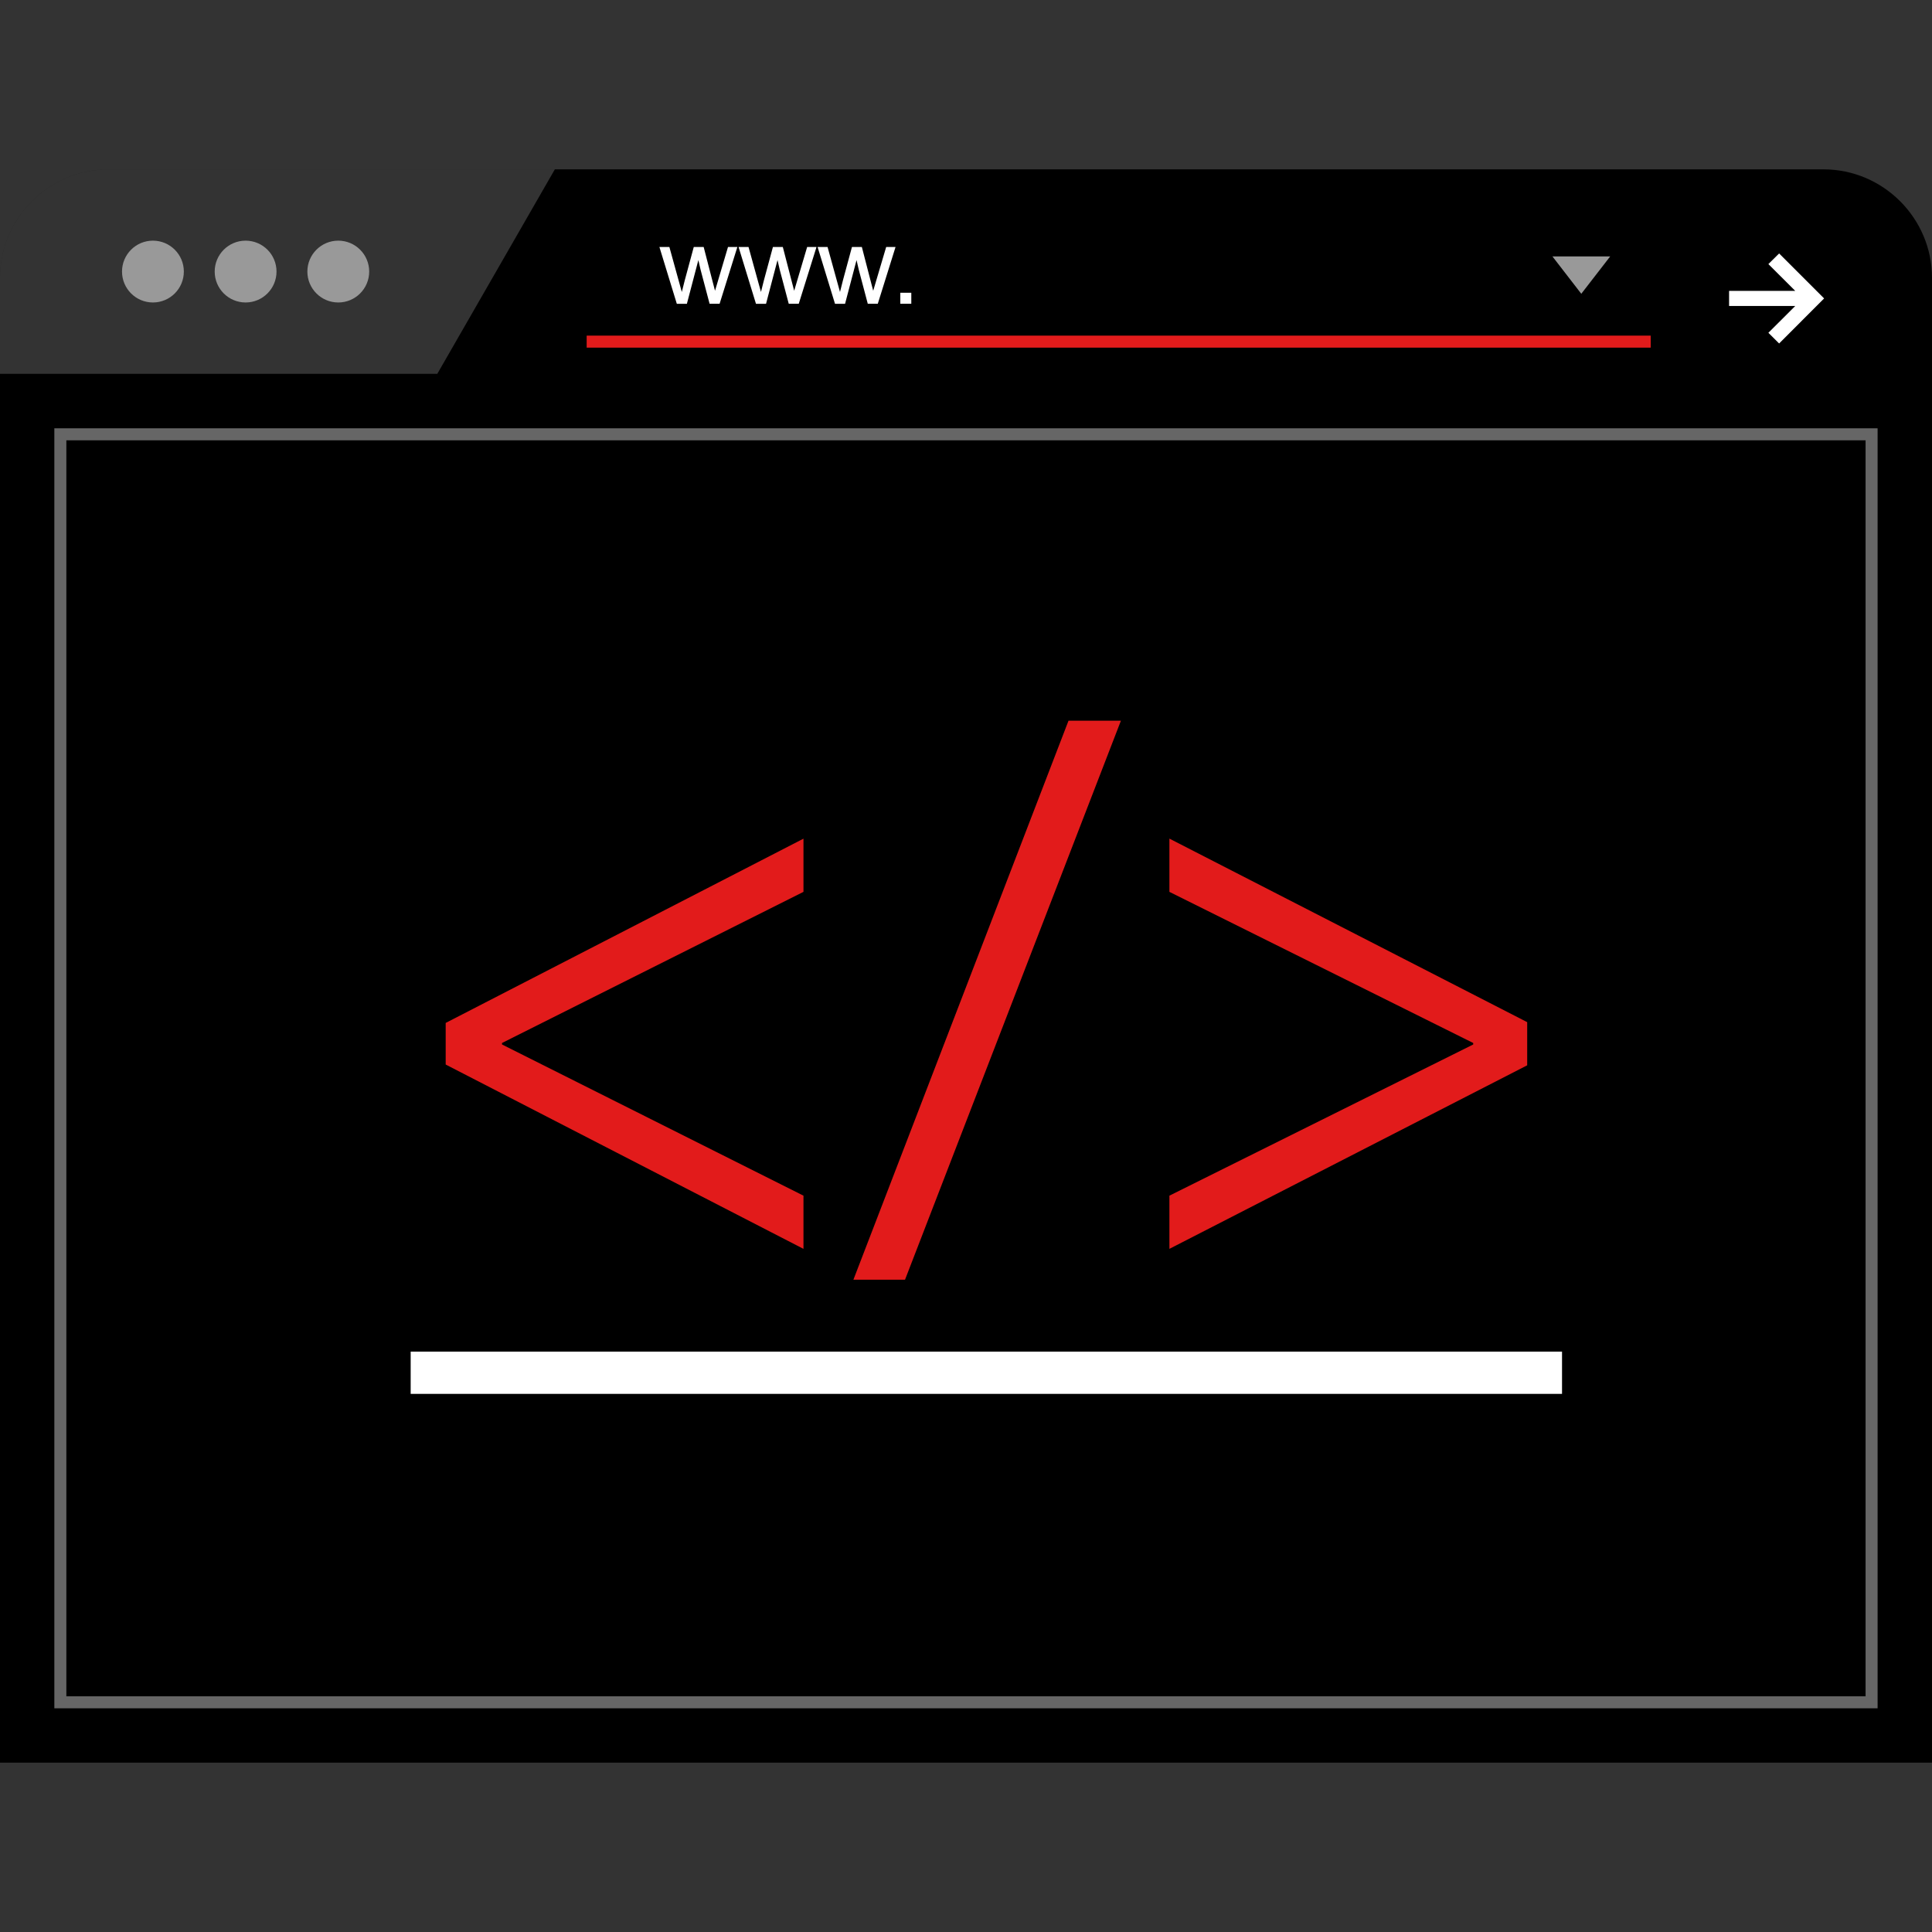<?xml version="1.0" encoding="iso-8859-1"?>
<!-- Generator: Adobe Illustrator 19.0.0, SVG Export Plug-In . SVG Version: 6.00 Build 0)  -->
<svg version="1.1" id="design" xmlns="http://www.w3.org/2000/svg"
     xmlns:xlink="http://www.w3.org/1999/xlink" x="0px" y="0px"
	 viewBox="0 0 512 512" style="enable-background:new 0 0 512 512;" xml:space="preserve">
<rect x="0" y="0" width="512" height="512" fill="#333333" stroke="none"/>
<path d="M483.248,44.88C499.056,44.88,512,57.824,512,73.632V467.12H0V73.632C0,57.824,12.944,44.88,28.752,44.88
	C28.752,44.88,483.248,44.88,483.248,44.88z"/>
<g style="opacity:0.2;">
	<path style="fill:#FFFFFF;" d="M28.752,44.88C12.944,44.88,0,57.824,0,73.632v25.44h115.888L147.04,44.88H28.752z"/>
</g>
<g>
	<circle style="fill:#999999;" cx="40.528" cy="71.968" r="8.192"/>
	<circle style="fill:#999999;" cx="65.088" cy="71.968" r="8.192"/>
	<circle style="fill:#999999;" cx="89.648" cy="71.968" r="8.192"/>
</g>
<polygon style="fill:#FFFFFF;" points="471.488,67.168 468.64,69.984 475.76,77.088 458.224,77.088 458.224,81.088 475.76,81.088 
	468.64,88.192 471.488,91.024 483.408,79.088 "/>
<rect x="155.472" y="88.944" style="fill:#E21B1B;" width="281.984" height="3.184"/>
<polygon style="fill:#999999;" points="426.72,67.952 419.056,77.856 411.408,67.952 "/>
<path d="M498,453.12H14V113.088h484V453.12z M18,449.12h476V117.088H18V449.12z"/>
<path style="fill:#666666;" d="M497.584,452.72H14.4V113.504h483.184L497.584,452.72z M17.584,449.536H494.4V116.688H17.584V449.536
	z"/>
<g>
	<path style="fill:#FFFFFF;" d="M179.36,80.496l-4.608-15.04h2.64l2.4,8.688l0.896,3.232c0.032-0.16,0.304-1.2,0.784-3.104
		l2.384-8.816h2.624l2.256,8.72l0.752,2.88l0.864-2.912l2.576-8.688h2.48l-4.704,15.04h-2.656l-2.384-9.008l-0.592-2.56
		l-3.04,11.584h-2.672V80.496z"/>
	<path style="fill:#FFFFFF;" d="M200.336,80.496l-4.608-15.04h2.64l2.4,8.688l0.896,3.232c0.032-0.16,0.304-1.2,0.784-3.104
		l2.384-8.816h2.624l2.256,8.72l0.752,2.88l0.864-2.912l2.576-8.688h2.48l-4.704,15.04h-2.656l-2.384-9.008l-0.592-2.56
		l-3.04,11.584h-2.672V80.496z"/>
	<path style="fill:#FFFFFF;" d="M221.28,80.496l-4.608-15.04h2.64l2.4,8.688l0.896,3.232c0.032-0.16,0.304-1.2,0.784-3.104
		l2.384-8.816h2.624l2.256,8.72l0.752,2.88l0.864-2.912l2.576-8.688h2.48l-4.704,15.04h-2.656l-2.384-9.008l-0.592-2.56
		l-3.04,11.584h-2.672V80.496z"/>
	<path style="fill:#FFFFFF;" d="M238.592,80.496v-2.912h2.912v2.912H238.592z"/>
	<rect x="108.832" y="358.192" style="fill:#FFFFFF;" width="305.12" height="11.2"/>
</g>
<g>
	<path style="fill:#E21B1B;" d="M118.112,271.088l94.816-48.832v14.096L133.04,276.4v0.4l79.888,40.064v14.096l-94.816-48.848
		C118.112,282.112,118.112,271.088,118.112,271.088z"/>
	<path style="fill:#E21B1B;" d="M226.16,339.136l57.008-148.144h13.888L239.84,339.136H226.16z"/>
	<path style="fill:#E21B1B;" d="M404.72,282.32l-94.816,48.64v-14.096l80.512-40.064v-0.4l-80.512-40.048V222.24l94.816,48.64
		V282.32z"/>
</g>
<g>
</g>
<g>
</g>
<g>
</g>
<g>
</g>
<g>
</g>
<g>
</g>
<g>
</g>
<g>
</g>
<g>
</g>
<g>
</g>
<g>
</g>
<g>
</g>
<g>
</g>
<g>
</g>
<g>
</g>
</svg>
